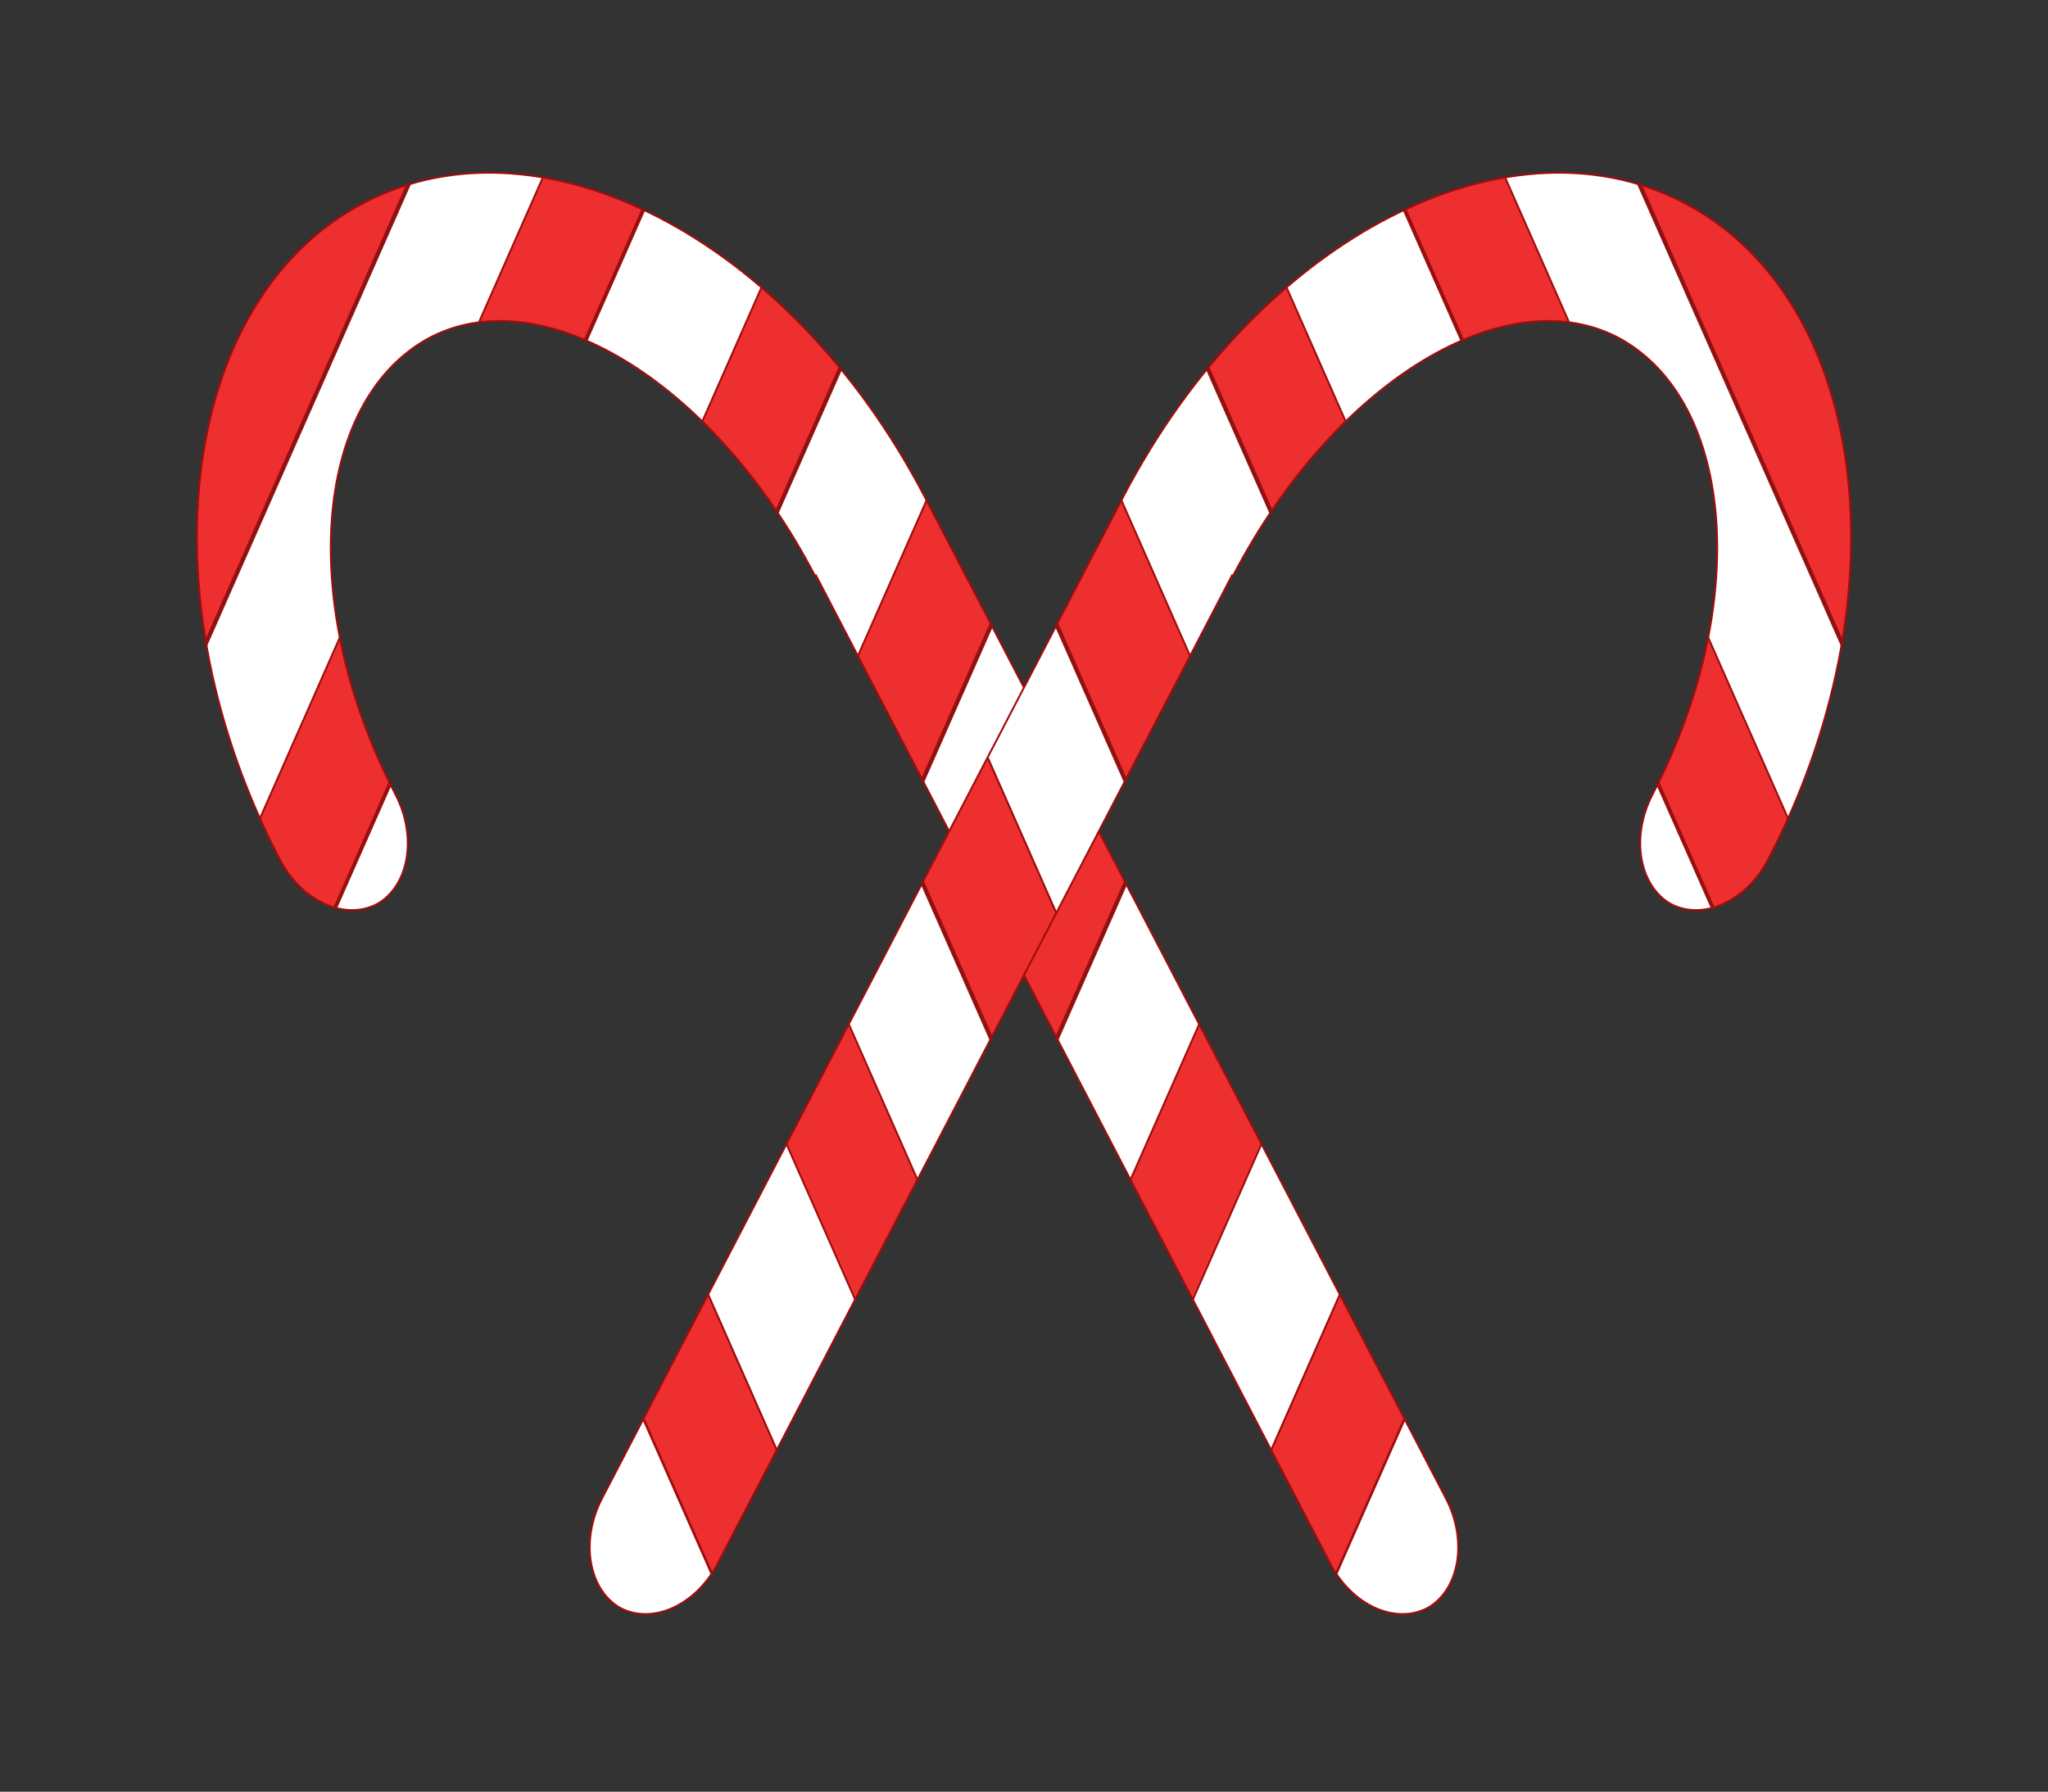 <svg xmlns="http://www.w3.org/2000/svg" xmlns:xlink="http://www.w3.org/1999/xlink" viewBox="0 0 1084.23 948.78"><rect x="0" y="0" width="1084.23" height="948.78" fill="#333333" stroke="none"/><defs><style>.a{fill:none;}.a,.c,.d{stroke:#9e0d0d;stroke-miterlimit:10;}.b{clip-path:url(#a);}.c{fill:#ed2f2f;}.d{fill:#fff;}.e{clip-path:url(#b);}</style><clipPath id="a" transform="translate(-226.02 -53.3)"><path class="a" d="M425.43,532.16c17.2-9.68,21.64-35.73,9.93-58.25-51.51-99-44-206.77,16.72-241l-.5.28c60.2-33.9,152.3,22,205.91,125.07l.5-.28L930.22,881.17c11.72,22.51,35.11,32.89,52.32,23.2l-1,.57c17.2-9.69,21.64-35.74,9.93-58.25l-276-530.49C643.64,178.25,509.23,109.61,414.9,162.72S302.34,370.45,374.12,508.4c11.72,22.51,35.11,32.88,52.31,23.2"/></clipPath><clipPath id="b" transform="translate(-226.02 -53.3)"><path class="a" d="M1110.84,532.16c-17.2-9.68-21.64-35.73-9.93-58.25,51.51-99,44-206.77-16.73-241l.5.28c-60.2-33.9-152.29,22-205.9,125.07l-.5-.28L606,881.17c-11.71,22.51-35.11,32.89-52.31,23.2l1,.57c-17.2-9.69-21.64-35.74-9.93-58.25l276-530.49C892.63,178.25,1027,109.61,1121.36,162.72s112.57,207.73,40.78,345.68c-11.71,22.51-35.11,32.88-52.31,23.2"/></clipPath></defs><title>candycane</title><g class="b"><polygon class="c" points="195.19 0.67 247.38 25.6 52.84 466.45 0.65 441.53 195.19 0.67"/><polygon class="c" points="297.3 64.7 349.49 89.62 154.95 530.48 102.76 505.55 297.3 64.7"/><polygon class="c" points="424.93 95.45 477.12 120.37 282.58 561.23 230.38 536.3 424.93 95.45"/><polygon class="c" points="540.54 150.51 592.73 175.44 398.19 616.29 346 591.37 540.54 150.51"/><polygon class="c" points="631.27 242.55 683.46 267.48 488.92 708.33 436.73 683.41 631.27 242.55"/><polygon class="c" points="714.62 360.34 766.81 385.26 572.27 826.12 520.08 801.2 714.62 360.34"/><polygon class="c" points="812 452.69 864.19 477.61 669.65 918.46 617.46 893.54 812 452.69"/><polygon class="d" points="246.21 31.36 303.05 58.5 108.51 499.36 51.66 472.21 246.21 31.36"/><polygon class="d" points="356.69 75.87 422.87 107.47 228.33 548.33 162.15 516.72 356.69 75.87"/><polygon class="d" points="475.94 126.13 538.59 156.05 344.05 596.91 281.4 566.99 475.94 126.13"/><polygon class="d" points="591.55 181.2 646.74 207.55 452.2 648.41 397.01 622.05 591.55 181.2"/><polygon class="d" points="684.66 267.84 743.57 295.98 549.03 736.83 490.12 708.7 684.66 267.84"/><polygon class="d" points="766.39 382.5 829.66 412.72 635.12 853.57 571.85 823.36 766.39 382.5"/><polygon class="d" points="862.47 482.33 914.66 507.25 720.12 948.11 667.92 923.18 862.47 482.33"/></g><path class="a" d="M425.43,532.16c17.2-9.68,21.64-35.73,9.93-58.25-51.51-99-44-206.77,16.72-241l-.5.28c60.2-33.9,152.3,22,205.91,125.07l.5-.28L930.22,881.17c11.72,22.51,35.11,32.89,52.32,23.2l-1,.57c17.2-9.69,21.64-35.74,9.93-58.25l-276-530.49C643.64,178.25,509.23,109.61,414.9,162.72S302.34,370.45,374.12,508.4c11.72,22.51,35.11,32.88,52.31,23.2" transform="translate(-226.02 -53.3)"/><g class="e"><polygon class="c" points="889.04 0.67 836.85 25.6 1031.38 466.45 1083.58 441.53 889.04 0.67"/><polygon class="c" points="786.93 64.7 734.74 89.62 929.28 530.48 981.47 505.55 786.93 64.7"/><polygon class="c" points="659.3 95.45 607.11 120.37 801.65 561.23 853.84 536.3 659.3 95.45"/><polygon class="c" points="543.69 150.51 491.5 175.44 686.04 616.29 738.23 591.37 543.69 150.51"/><polygon class="c" points="452.96 242.55 400.77 267.48 595.31 708.33 647.5 683.41 452.96 242.55"/><polygon class="c" points="369.61 360.34 317.42 385.26 511.95 826.12 564.15 801.2 369.61 360.34"/><polygon class="c" points="272.23 452.69 220.04 477.61 414.58 918.46 466.77 893.54 272.23 452.69"/><polygon class="d" points="838.02 31.36 781.18 58.5 975.72 499.36 1032.57 472.21 838.02 31.36"/><polygon class="d" points="727.54 75.87 661.36 107.47 855.9 548.33 922.08 516.72 727.54 75.87"/><polygon class="d" points="608.29 126.13 545.64 156.05 740.18 596.91 802.83 566.99 608.29 126.13"/><polygon class="d" points="492.68 181.2 437.49 207.55 632.03 648.41 687.22 622.05 492.68 181.2"/><polygon class="d" points="399.57 267.84 340.66 295.98 535.2 736.83 594.11 708.7 399.57 267.84"/><polygon class="d" points="317.84 382.5 254.57 412.72 449.11 853.57 512.38 823.36 317.84 382.5"/><polygon class="d" points="221.76 482.33 169.57 507.25 364.11 948.11 416.3 923.18 221.76 482.33"/></g><path class="a" d="M1110.84,532.16c-17.2-9.68-21.64-35.73-9.93-58.25,51.51-99,44-206.77-16.73-241l.5.28c-60.2-33.9-152.29,22-205.9,125.07l-.5-.28L606,881.17c-11.71,22.51-35.11,32.89-52.31,23.2l1,.57c-17.2-9.69-21.64-35.74-9.93-58.25l276-530.49C892.63,178.25,1027,109.61,1121.36,162.72s112.57,207.73,40.78,345.68c-11.71,22.51-35.11,32.88-52.31,23.2" transform="translate(-226.02 -53.3)"/></svg>